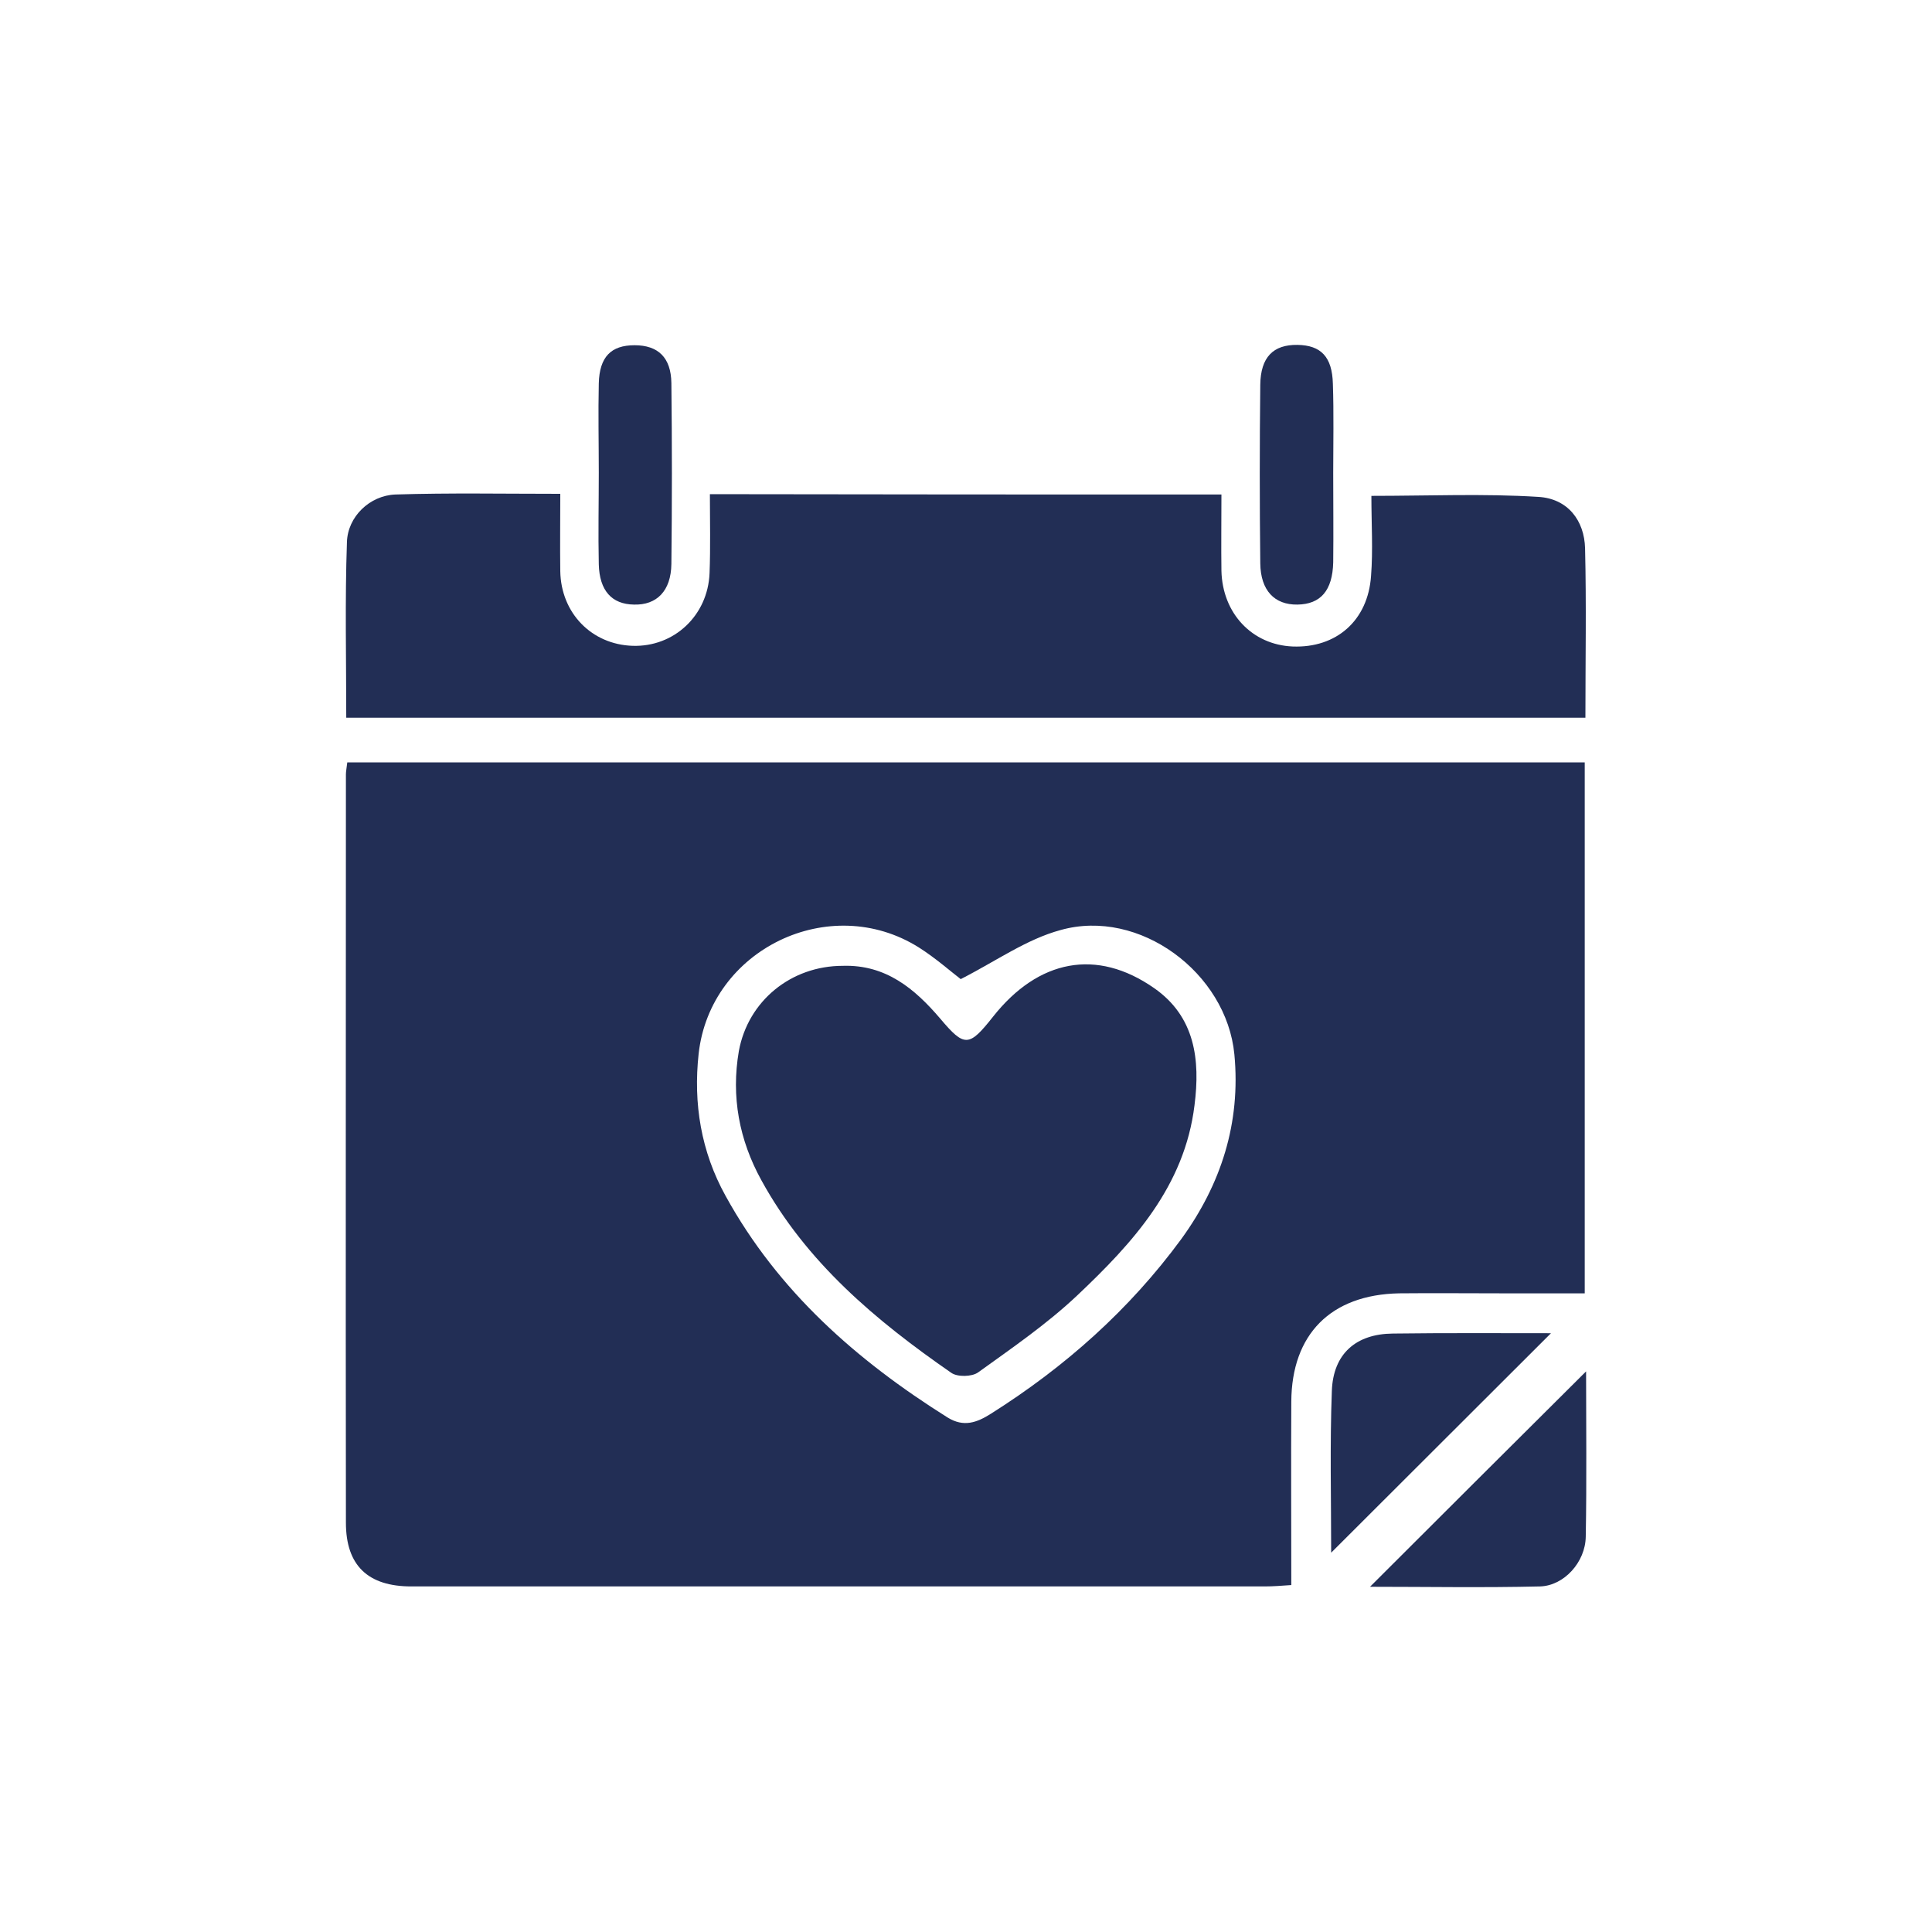 <?xml version="1.0" encoding="utf-8"?>
<!-- Generator: Adobe Illustrator 19.1.0, SVG Export Plug-In . SVG Version: 6.00 Build 0)  -->
<svg version="1.1" id="Capa_1" xmlns="http://www.w3.org/2000/svg" xmlns:xlink="http://www.w3.org/1999/xlink" x="0px" y="0px"
	 viewBox="0 0 566.9 566.9" style="enable-background:new 0 0 566.9 566.9;" xml:space="preserve">
<style type="text/css">
	.st0{fill:#222E55;}
	.st1{fill:#4F909E;stroke:#4F909E;stroke-miterlimit:10;}
	.st2{fill:#4F909E;}
</style>
<g>
	<path class="st0" d="M101.9,223.7c121.3,0,242,0,363.1,0c0,51.8,0,103.3,0,155.8c-8.2,0-16.3,0-24.4,0c-10,0-20-0.1-30.1,0
		c-20,0.4-31.5,12-31.6,31.8c-0.1,17.7,0,35.4,0,53.8c-2.9,0.2-5.3,0.4-7.8,0.4c-83.5,0-167,0-250.4,0c-12.7,0-19.2-6.1-19.2-18.7
		c-0.1-73.2,0-146.4,0-219.6C101.5,226.4,101.7,225.4,101.9,223.7z M281.9,287.3c-3-2.3-7.4-6.2-12.3-9.3
		c-26.1-16.4-61.2,0.5-64.6,31.2c-1.6,14.6,0.7,28.7,7.9,41.7c15.4,28,38.5,48.3,65.1,65c4.8,3,8.7,1.5,12.8-1.1
		c21.7-13.7,40.6-30.5,55.8-51.2c11.7-16.1,17.5-34.1,15.6-54.2c-2.3-24-27.9-43-51-36.5C301.2,275.6,292.3,282,281.9,287.3z"/>
	<path class="st0" d="M358.4,145.1c0,8.1-0.1,15.2,0,22.4c0.3,12.5,9,21.7,20.9,22.2c12.8,0.5,22.1-7.6,23-20.7
		c0.6-7.6,0.1-15.3,0.1-23.5c17,0,33-0.7,49,0.3c8.6,0.5,13.5,6.9,13.7,15.1c0.4,16.4,0.1,32.8,0.1,49.7c-121.3,0-242.1,0-363.6,0
		c0-17.2-0.4-34.4,0.2-51.5c0.2-7.5,6.7-13.7,14.2-14c15.8-0.5,31.7-0.2,48.4-0.2c0,7.9-0.1,15.3,0,22.7
		c0.2,12.3,9.2,21.5,21.2,21.9c12.2,0.4,22.1-8.9,22.6-21.3c0.3-7.6,0.1-15.3,0.1-23.2C258.8,145.1,308.1,145.1,358.4,145.1z"/>
	<path class="st0" d="M390.6,455.6c0-15.8-0.4-31.7,0.2-47.5c0.4-10.9,7.1-16.7,17.9-16.8c15.5-0.2,31-0.1,46.4-0.1
		C433.4,412.9,412.1,434.1,390.6,455.6z"/>
	<path class="st0" d="M465.4,402.4c0,15.8,0.2,32.2-0.1,48.5c-0.1,7.5-6.4,14.4-13.4,14.6c-16.8,0.4-33.6,0.1-49.9,0.1
		C423.1,444.5,444.2,423.5,465.4,402.4z"/>
	<path class="st0" d="M175.7,138.7c0-8.7-0.2-17.5,0-26.2c0.2-7.8,3.6-11.2,10.5-11.2c6.9,0,10.7,3.6,10.8,11.1
		c0.2,17.7,0.2,35.4,0,53.1c-0.1,7.9-4.3,12.1-11,11.9c-6.5-0.1-10.1-4.1-10.3-11.8C175.5,156.6,175.7,147.6,175.7,138.7z"/>
	<path class="st0" d="M391.2,138.8c0,8.7,0.1,17.5,0,26.2c-0.2,8.3-3.7,12.3-10.5,12.4c-6.7,0.1-10.8-4.1-10.9-12.1
		c-0.2-17.5-0.2-34.9,0-52.4c0.1-8.1,3.8-11.8,10.9-11.7c6.9,0.1,10.2,3.5,10.4,11.4C391.4,121.3,391.2,130.1,391.2,138.8z"/>
	<path class="st0" d="M247.3,283.4c12.6-0.4,21.1,6.7,28.6,15.5c7.1,8.4,8.4,8.4,15.5-0.6c13.3-16.8,30.4-20.1,47.2-8.4
		c12.1,8.4,13.6,21.1,11.9,34.4c-2.9,23.8-18.1,40.4-34.4,55.8c-8.9,8.4-19.1,15.4-29.1,22.6c-1.8,1.3-6.1,1.4-7.9,0.1
		c-22.1-15.3-42.5-32.4-55.7-56.5c-6.5-11.8-8.9-24.5-6.6-37.9C219.5,293.7,232.1,283.4,247.3,283.4z"/>
</g>
</svg>
